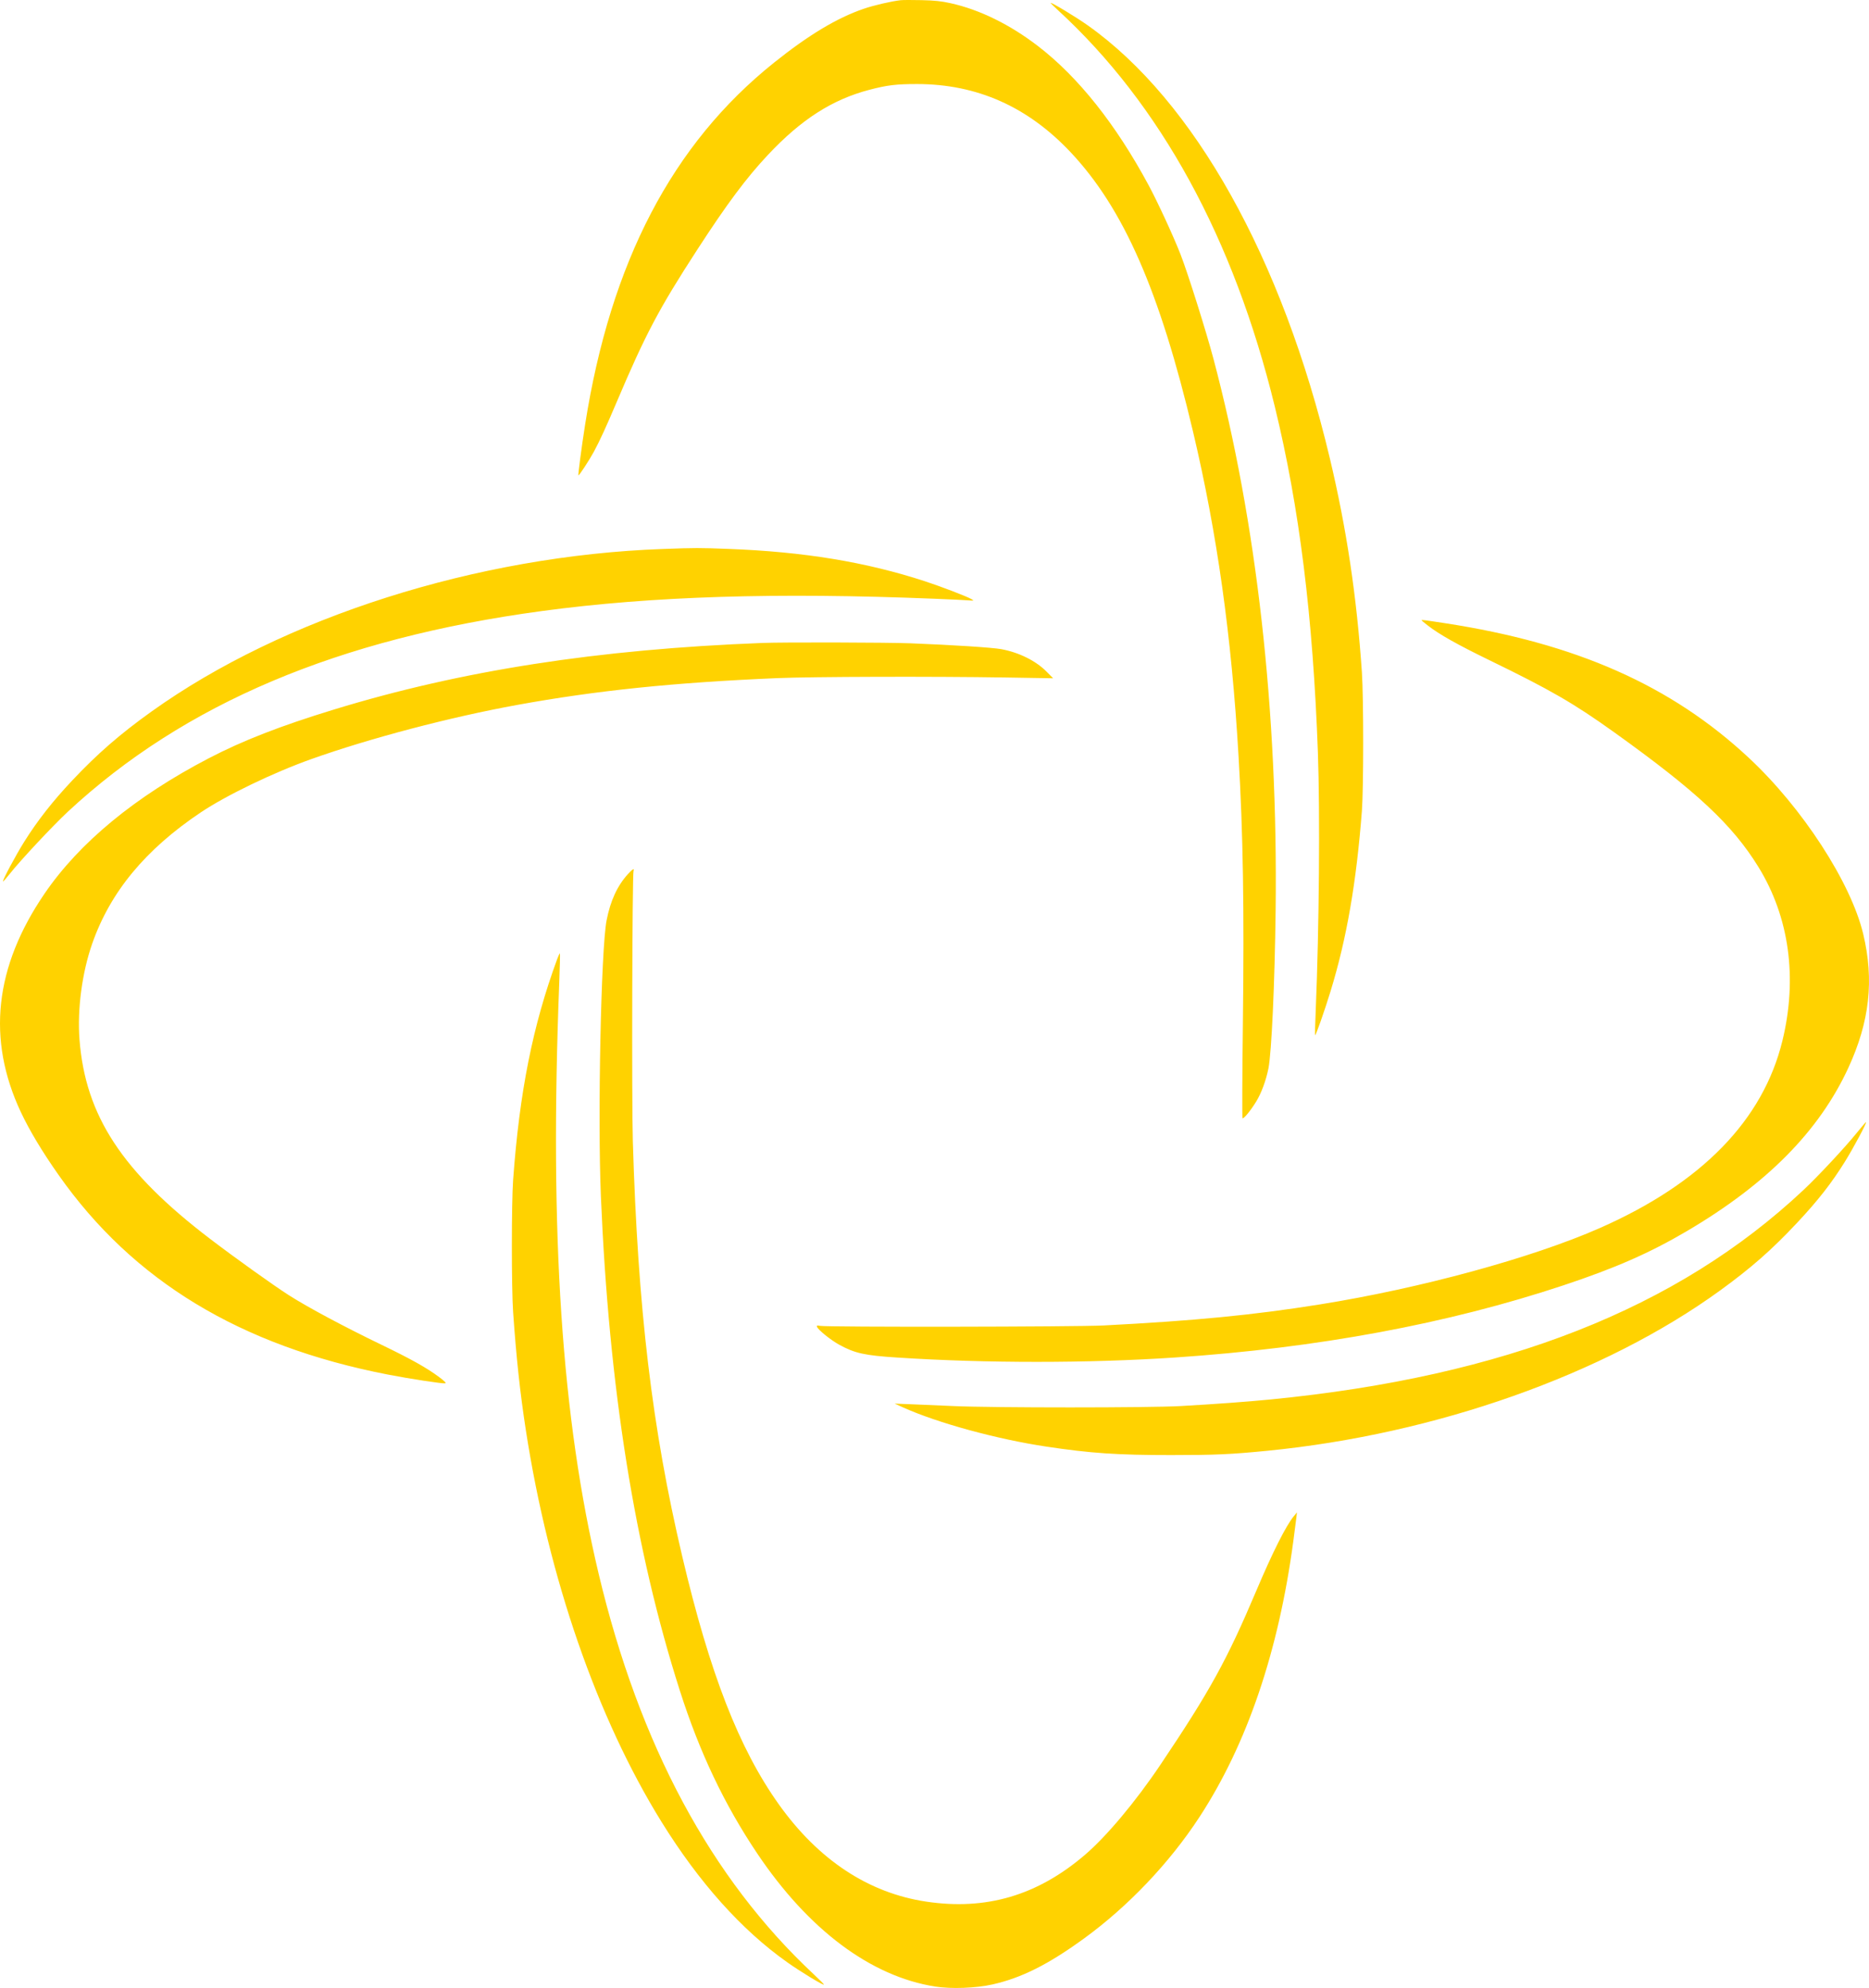 <svg width="173" height="184" viewBox="0 0 173 184" fill="none" xmlns="http://www.w3.org/2000/svg">
<path fill-rule="evenodd" clip-rule="evenodd" d="M83.363 0.019C82.484 0.12 80.888 0.49 79.949 0.812C77.463 1.665 74.86 3.228 71.644 5.801C62.235 13.326 56.525 24.262 54.162 39.285C53.833 41.38 53.493 43.949 53.539 43.998C53.591 44.053 54.552 42.586 54.963 41.824C55.519 40.794 56.088 39.556 57.072 37.238C59.752 30.921 60.986 28.586 64.554 23.088C67.299 18.857 69.087 16.46 71.085 14.332C74.162 11.054 77.035 9.211 80.471 8.312C82.123 7.879 82.97 7.777 84.886 7.779C90.426 7.783 95.13 9.872 99.1 14.091C104.006 19.305 107.35 26.939 110.432 39.959C112.662 49.379 113.991 58.849 114.641 69.947C115.065 77.173 115.175 83.976 115.044 94.806C114.987 99.544 114.972 103.453 115.01 103.494C115.106 103.593 115.737 102.831 116.266 101.975C116.746 101.198 117.184 100.018 117.409 98.894C117.701 97.438 117.994 91.014 118.076 84.278C118.299 65.814 116.329 48.319 112.328 33.235C111.653 30.687 109.949 25.279 109.282 23.566C108.635 21.901 107.169 18.723 106.326 17.155C103.292 11.515 99.817 7.141 96.098 4.279C93.483 2.267 90.681 0.892 87.981 0.295C87.12 0.104 86.517 0.041 85.301 0.013C84.439 -0.007 83.567 -0.004 83.363 0.019ZM97.252 0.279C97.252 0.303 97.553 0.599 97.921 0.936C107.421 9.658 114.198 22.048 118.004 37.652C120.273 46.951 121.533 57.073 121.988 69.652C122.191 75.246 122.102 85.957 121.792 93.391C121.737 94.705 121.707 95.796 121.726 95.816C121.788 95.882 122.596 93.588 123.163 91.738C124.65 86.884 125.55 81.702 126.061 75.051C126.22 72.981 126.22 64.57 126.062 62.241C125.581 55.194 124.641 48.916 123.092 42.413C118.685 23.908 110.55 9.35 100.712 2.365C99.585 1.564 97.252 0.158 97.252 0.279ZM61.354 50.812C44.171 51.424 26.204 57.136 14.014 65.864C11.097 67.952 9.012 69.766 6.673 72.251C4.87 74.166 3.46 75.966 2.25 77.897C1.463 79.152 0.206 81.501 0.28 81.579C0.302 81.602 0.588 81.282 0.915 80.866C1.869 79.653 4.907 76.406 6.288 75.123C17.041 65.132 31.322 59.091 50.188 56.552C60.376 55.181 71.834 54.824 86.547 55.419C87.841 55.471 89.191 55.535 89.546 55.562C90.186 55.61 90.19 55.609 89.915 55.449C89.49 55.201 87.117 54.291 85.61 53.798C80.16 52.017 74.39 51.066 67.45 50.806C64.689 50.702 64.439 50.702 61.354 50.812ZM131.58 57.412C131.58 57.429 131.84 57.645 132.157 57.892C133.211 58.713 134.919 59.675 137.856 61.102C143.503 63.846 145.659 65.091 149.391 67.762C157.044 73.242 160.357 76.335 162.77 80.253C165.62 84.882 166.399 90.523 164.987 96.32C163.196 103.675 157.513 109.508 148.09 113.662C141.809 116.43 131.477 119.248 122.148 120.737C115.993 121.72 110.521 122.251 102.143 122.681C99.529 122.814 76.552 122.846 75.904 122.717C75.623 122.661 75.577 122.675 75.624 122.804C75.727 123.091 76.901 124.037 77.688 124.467C79.13 125.256 80.028 125.455 83.04 125.65C91.254 126.184 100.728 126.183 108.741 125.648C121.959 124.765 133.989 122.531 144.712 118.967C149.526 117.367 152.711 115.968 156.146 113.945C163.538 109.593 168.374 104.706 171.079 98.855C173.058 94.576 173.488 90.714 172.462 86.437C171.318 81.671 166.842 74.778 161.887 70.153C154.698 63.443 145.902 59.544 133.749 57.68C131.822 57.384 131.58 57.355 131.58 57.412ZM70.582 59.509C55.334 60.097 42.717 62.058 30.903 65.675C25.931 67.197 22.477 68.542 19.32 70.185C12.523 73.723 7.348 77.988 4.126 82.707C-0.51 89.499 -1.236 96.198 1.933 102.941C2.731 104.638 3.914 106.608 5.435 108.769C12.319 118.553 22.238 124.566 35.879 127.221C37.899 127.615 40.987 128.086 41.215 128.036C41.326 128.012 41.152 127.834 40.657 127.465C39.501 126.602 38.084 125.807 35.306 124.465C31.804 122.773 28.488 120.999 26.738 119.881C25.329 118.982 21.764 116.432 19.459 114.675C11.307 108.462 7.905 103.274 7.359 96.224C7.143 93.433 7.595 90.022 8.537 87.334C10.212 82.552 13.461 78.626 18.582 75.194C20.947 73.609 25.303 71.509 28.825 70.256C34.273 68.318 41.648 66.379 47.889 65.243C55.23 63.908 62.399 63.17 71.967 62.764C75.163 62.629 86.443 62.598 93.053 62.706L97.483 62.779L96.859 62.151C95.867 61.154 94.324 60.39 92.683 60.084C91.867 59.933 88.135 59.691 84.286 59.542C82.113 59.457 72.52 59.434 70.582 59.509ZM58.111 80.916C57.135 81.995 56.498 83.38 56.147 85.19C55.632 87.845 55.311 103.39 55.62 110.732C56.364 128.453 58.752 143.399 62.927 156.475C64.75 162.186 67.038 167.001 70.085 171.542C74.829 178.612 80.61 182.936 86.565 183.869C88.046 184.101 90.332 184.017 91.86 183.675C94.553 183.071 97.029 181.829 100.343 179.418C104.43 176.446 108.255 172.421 111.026 168.178C115.429 161.434 118.344 152.864 119.715 142.634C119.845 141.662 119.974 140.668 120 140.426L120.049 139.984L119.764 140.327C119.036 141.206 117.799 143.665 116.275 147.263C113.559 153.675 111.982 156.536 107.415 163.335C105.125 166.744 102.435 169.957 100.435 171.67C96.034 175.442 91.285 176.841 85.723 176.007C80.387 175.207 75.755 172.148 72.091 167.006C68.408 161.837 65.708 154.907 63.151 144.057C60.357 132.204 59.039 121.13 58.577 105.628C58.467 101.948 58.522 80.939 58.642 80.606C58.744 80.323 58.539 80.442 58.111 80.916ZM51.576 88.767C49.314 94.917 48.089 101.052 47.496 109.211C47.342 111.334 47.341 119.207 47.495 121.432C47.785 125.629 48.141 128.924 48.674 132.376C50.796 146.099 55.267 159.002 61.238 168.636C64.71 174.238 68.629 178.617 72.843 181.604C74.098 182.494 76.191 183.769 76.266 183.689C76.286 183.668 75.859 183.236 75.317 182.729C65.806 173.845 59.182 161.51 55.411 145.658C51.986 131.264 50.855 114.299 51.765 90.972C51.822 89.497 51.85 88.271 51.827 88.246C51.803 88.221 51.69 88.455 51.576 88.767ZM171.861 104.863C170.803 106.179 168.291 108.87 166.922 110.155C155.22 121.132 139.271 127.402 117.646 129.526C115.42 129.744 112.585 129.953 109.294 130.14C106.358 130.307 91.931 130.308 88.254 130.141C86.782 130.074 84.955 129.996 84.194 129.967L82.81 129.914L83.594 130.268C86.781 131.704 92.26 133.203 96.837 133.891C100.944 134.51 103.443 134.679 108.418 134.677C112.493 134.676 113.902 134.613 117.277 134.282C132.876 132.754 148.487 127.231 159.219 119.442C162.087 117.36 164.002 115.678 166.329 113.196C168.266 111.13 169.534 109.51 170.77 107.522C171.556 106.258 172.797 103.939 172.726 103.866C172.707 103.846 172.318 104.295 171.861 104.863Z" fill="#FFD200"/>
</svg>
